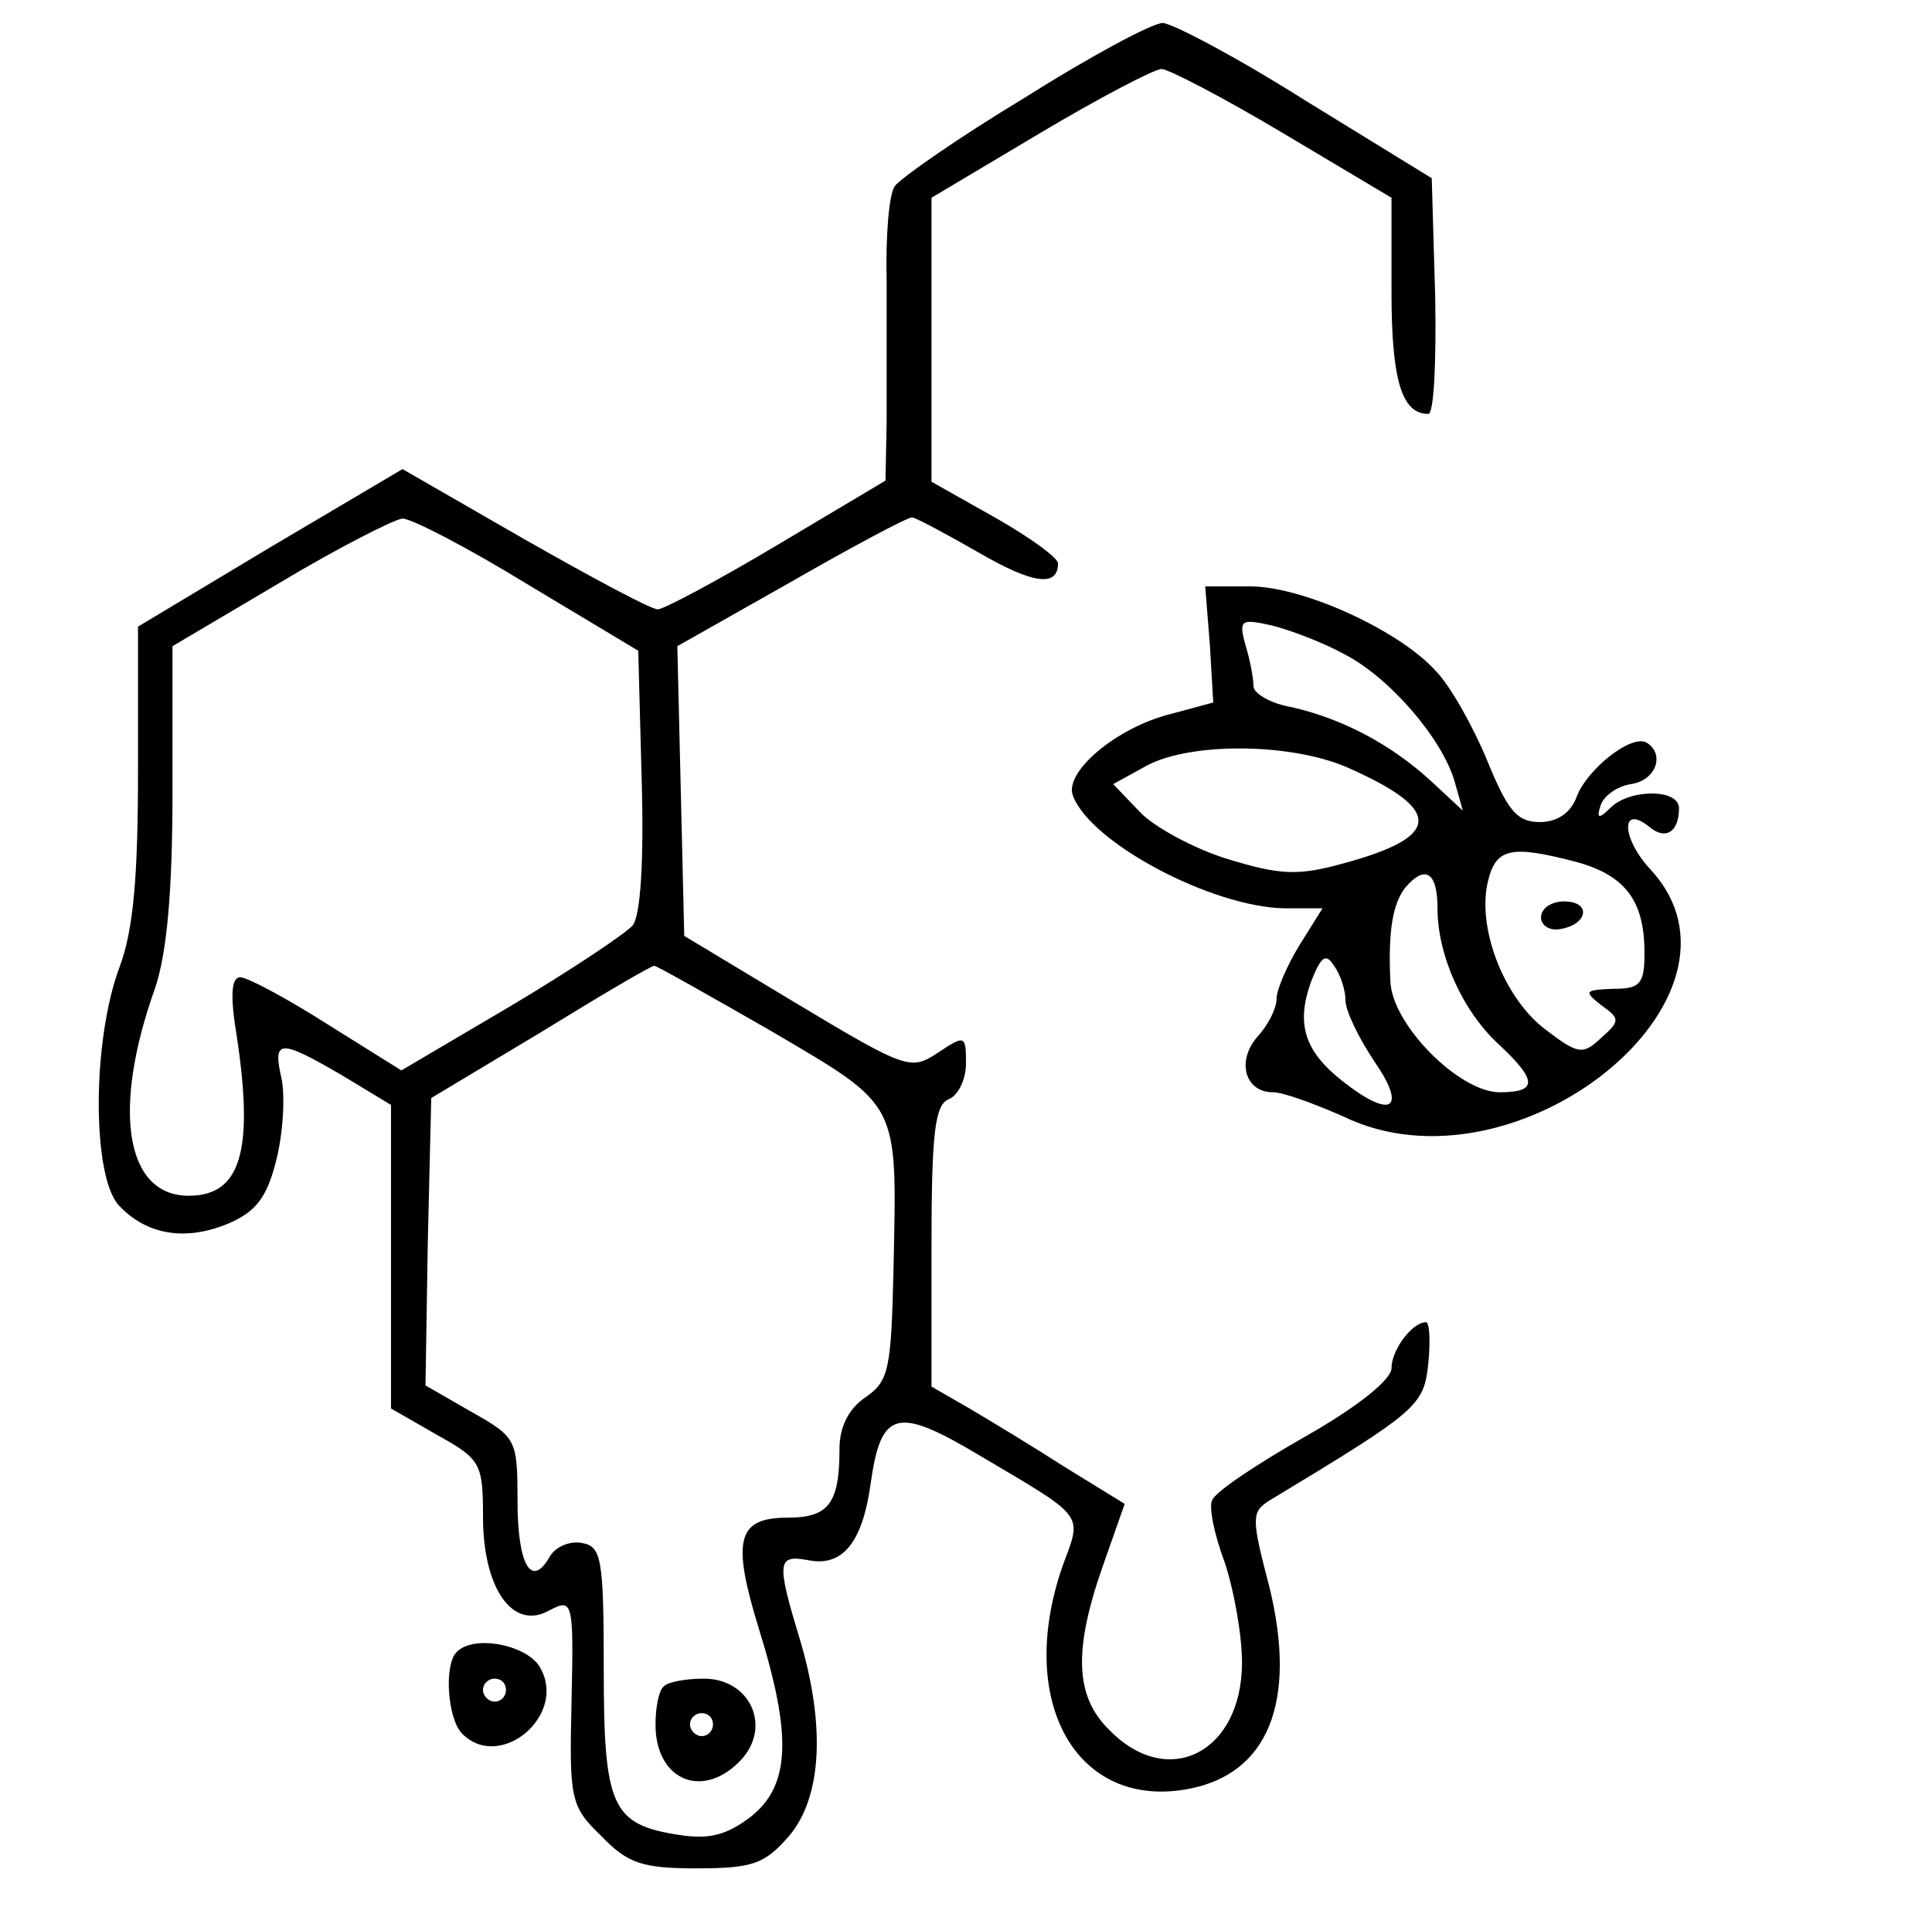 <?xml version="1.0" standalone="no"?>
<!DOCTYPE svg PUBLIC "-//W3C//DTD SVG 20010904//EN"
 "http://www.w3.org/TR/2001/REC-SVG-20010904/DTD/svg10.dtd">
<svg version="1.0" xmlns="http://www.w3.org/2000/svg"
 width="168pt" height="167pt" viewBox="0 0 168 167"
 preserveAspectRatio="xMidYMid meet">

<g transform="translate(0,167) scale(0.1,-0.1)"
fill="#000000" stroke="none">
<path d="M891 1585 c-58 -35 -108 -70 -113 -77 -5 -7 -8 -44 -7 -83 0 -38 0
-93 0 -121 l-1 -52 -94 -56 c-52 -31 -99 -56 -104 -56 -6 0 -58 28 -116 61
l-106 61 -115 -68 -115 -69 0 -126 c0 -92 -4 -138 -16 -170 -24 -64 -24 -181
-1 -207 24 -26 58 -32 96 -16 23 10 33 22 41 54 6 23 8 55 5 71 -8 35 -3 36
52 4 l43 -26 0 -132 0 -132 40 -23 c38 -21 40 -25 40 -71 0 -63 26 -99 57 -82
21 11 22 10 20 -79 -2 -85 -1 -91 26 -117 23 -24 36 -28 83 -28 49 0 59 4 80
28 29 34 32 97 9 173 -20 66 -19 72 8 67 30 -6 47 16 54 66 9 65 23 68 95 25
93 -55 89 -50 72 -96 -41 -118 12 -212 109 -194 70 13 95 76 71 175 -16 61
-16 66 0 76 129 78 134 82 138 119 2 20 1 36 -2 36 -12 0 -30 -24 -30 -40 0
-10 -30 -34 -76 -60 -42 -24 -78 -48 -80 -55 -3 -6 2 -30 11 -54 8 -24 15 -63
15 -87 0 -78 -64 -111 -115 -59 -30 29 -32 69 -6 143 l19 54 -52 32 c-28 18
-66 41 -83 51 l-33 19 0 122 c0 99 3 123 15 128 8 3 15 17 15 31 0 25 -1 25
-25 9 -23 -15 -27 -14 -122 43 l-98 59 -3 126 -3 126 99 56 c54 31 101 56 105
56 3 0 29 -14 57 -30 48 -28 70 -31 70 -10 0 5 -25 23 -55 40 l-55 31 0 124 0
123 94 56 c52 31 100 56 106 56 6 0 54 -25 106 -56 l94 -56 0 -82 c0 -77 9
-106 32 -106 5 0 7 46 6 102 l-3 103 -109 67 c-60 38 -117 68 -125 68 -9 0
-63 -29 -120 -65z m-431 -424 l95 -57 3 -113 c2 -70 -1 -118 -8 -126 -6 -7
-54 -39 -106 -70 l-95 -56 -64 40 c-36 23 -70 41 -76 41 -8 0 -9 -16 -3 -52
15 -100 3 -138 -42 -138 -55 0 -67 75 -29 181 10 30 15 83 15 170 l0 127 93
55 c50 30 99 55 107 56 8 0 58 -26 110 -58z m211 -388 c112 -66 109 -60 106
-205 -2 -89 -4 -99 -24 -113 -15 -10 -23 -26 -23 -45 0 -47 -9 -60 -45 -60
-44 0 -49 -19 -25 -97 29 -93 27 -136 -7 -163 -21 -16 -36 -20 -62 -16 -59 9
-66 24 -66 144 0 97 -2 107 -19 110 -10 2 -23 -3 -28 -12 -16 -28 -28 -7 -28
49 0 53 -1 55 -40 77 l-40 23 2 125 3 125 95 57 c52 32 96 58 99 58 2 0 48
-26 102 -57z"/>
<path d="M577 203 c-4 -3 -7 -18 -7 -33 0 -49 42 -66 75 -30 26 29 7 70 -33
70 -16 0 -32 -3 -35 -7z m43 -33 c0 -5 -4 -10 -10 -10 -5 0 -10 5 -10 10 0 6
5 10 10 10 6 0 10 -4 10 -10z"/>
<path d="M1052 1110 l3 -51 -37 -10 c-48 -12 -93 -51 -85 -71 15 -41 121 -97
184 -98 l33 0 -20 -32 c-11 -18 -20 -39 -20 -47 0 -8 -7 -22 -16 -32 -19 -21
-12 -49 13 -49 9 0 36 -10 61 -21 150 -73 370 104 267 215 -25 27 -26 57 -1
37 14 -12 26 -5 26 16 0 17 -42 17 -59 1 -11 -11 -13 -10 -9 2 3 8 14 16 26
18 22 3 30 26 14 36 -13 8 -52 -23 -61 -47 -5 -14 -17 -22 -32 -22 -20 0 -28
10 -46 54 -12 29 -32 65 -45 78 -32 35 -115 73 -161 73 l-39 0 4 -50z m117 -9
c39 -20 85 -73 96 -111 l7 -25 -28 26 c-35 32 -77 54 -121 64 -18 3 -33 12
-33 18 0 7 -3 23 -7 36 -6 22 -4 23 23 17 16 -4 45 -15 63 -25z m6 -100 c80
-36 78 -59 -7 -82 -40 -11 -55 -10 -101 4 -29 9 -64 28 -76 41 l-23 24 29 16
c39 21 129 20 178 -3z m197 -81 c42 -12 58 -34 58 -79 0 -27 -4 -31 -27 -31
-25 -1 -26 -2 -11 -14 17 -12 17 -14 0 -29 -16 -15 -20 -14 -50 9 -35 28 -58
88 -48 128 7 29 21 31 78 16z m-122 -40 c0 -41 22 -90 54 -119 33 -31 33 -41
0 -41 -35 0 -94 59 -95 97 -2 43 2 67 13 81 17 20 28 14 28 -18z m-80 -80 c0
-9 11 -32 25 -53 29 -42 15 -51 -28 -17 -33 26 -40 50 -27 86 9 23 13 25 20
14 6 -8 10 -22 10 -30z"/>
<path d="M1340 872 c0 -7 8 -12 17 -10 24 4 27 24 3 24 -11 0 -20 -6 -20 -14z"/>
<path d="M397 233 c-11 -11 -8 -58 5 -71 33 -33 91 16 68 57 -10 20 -58 30
-73 14z m43 -33 c0 -5 -4 -10 -10 -10 -5 0 -10 5 -10 10 0 6 5 10 10 10 6 0
10 -4 10 -10z"/>
</g>
</svg>
